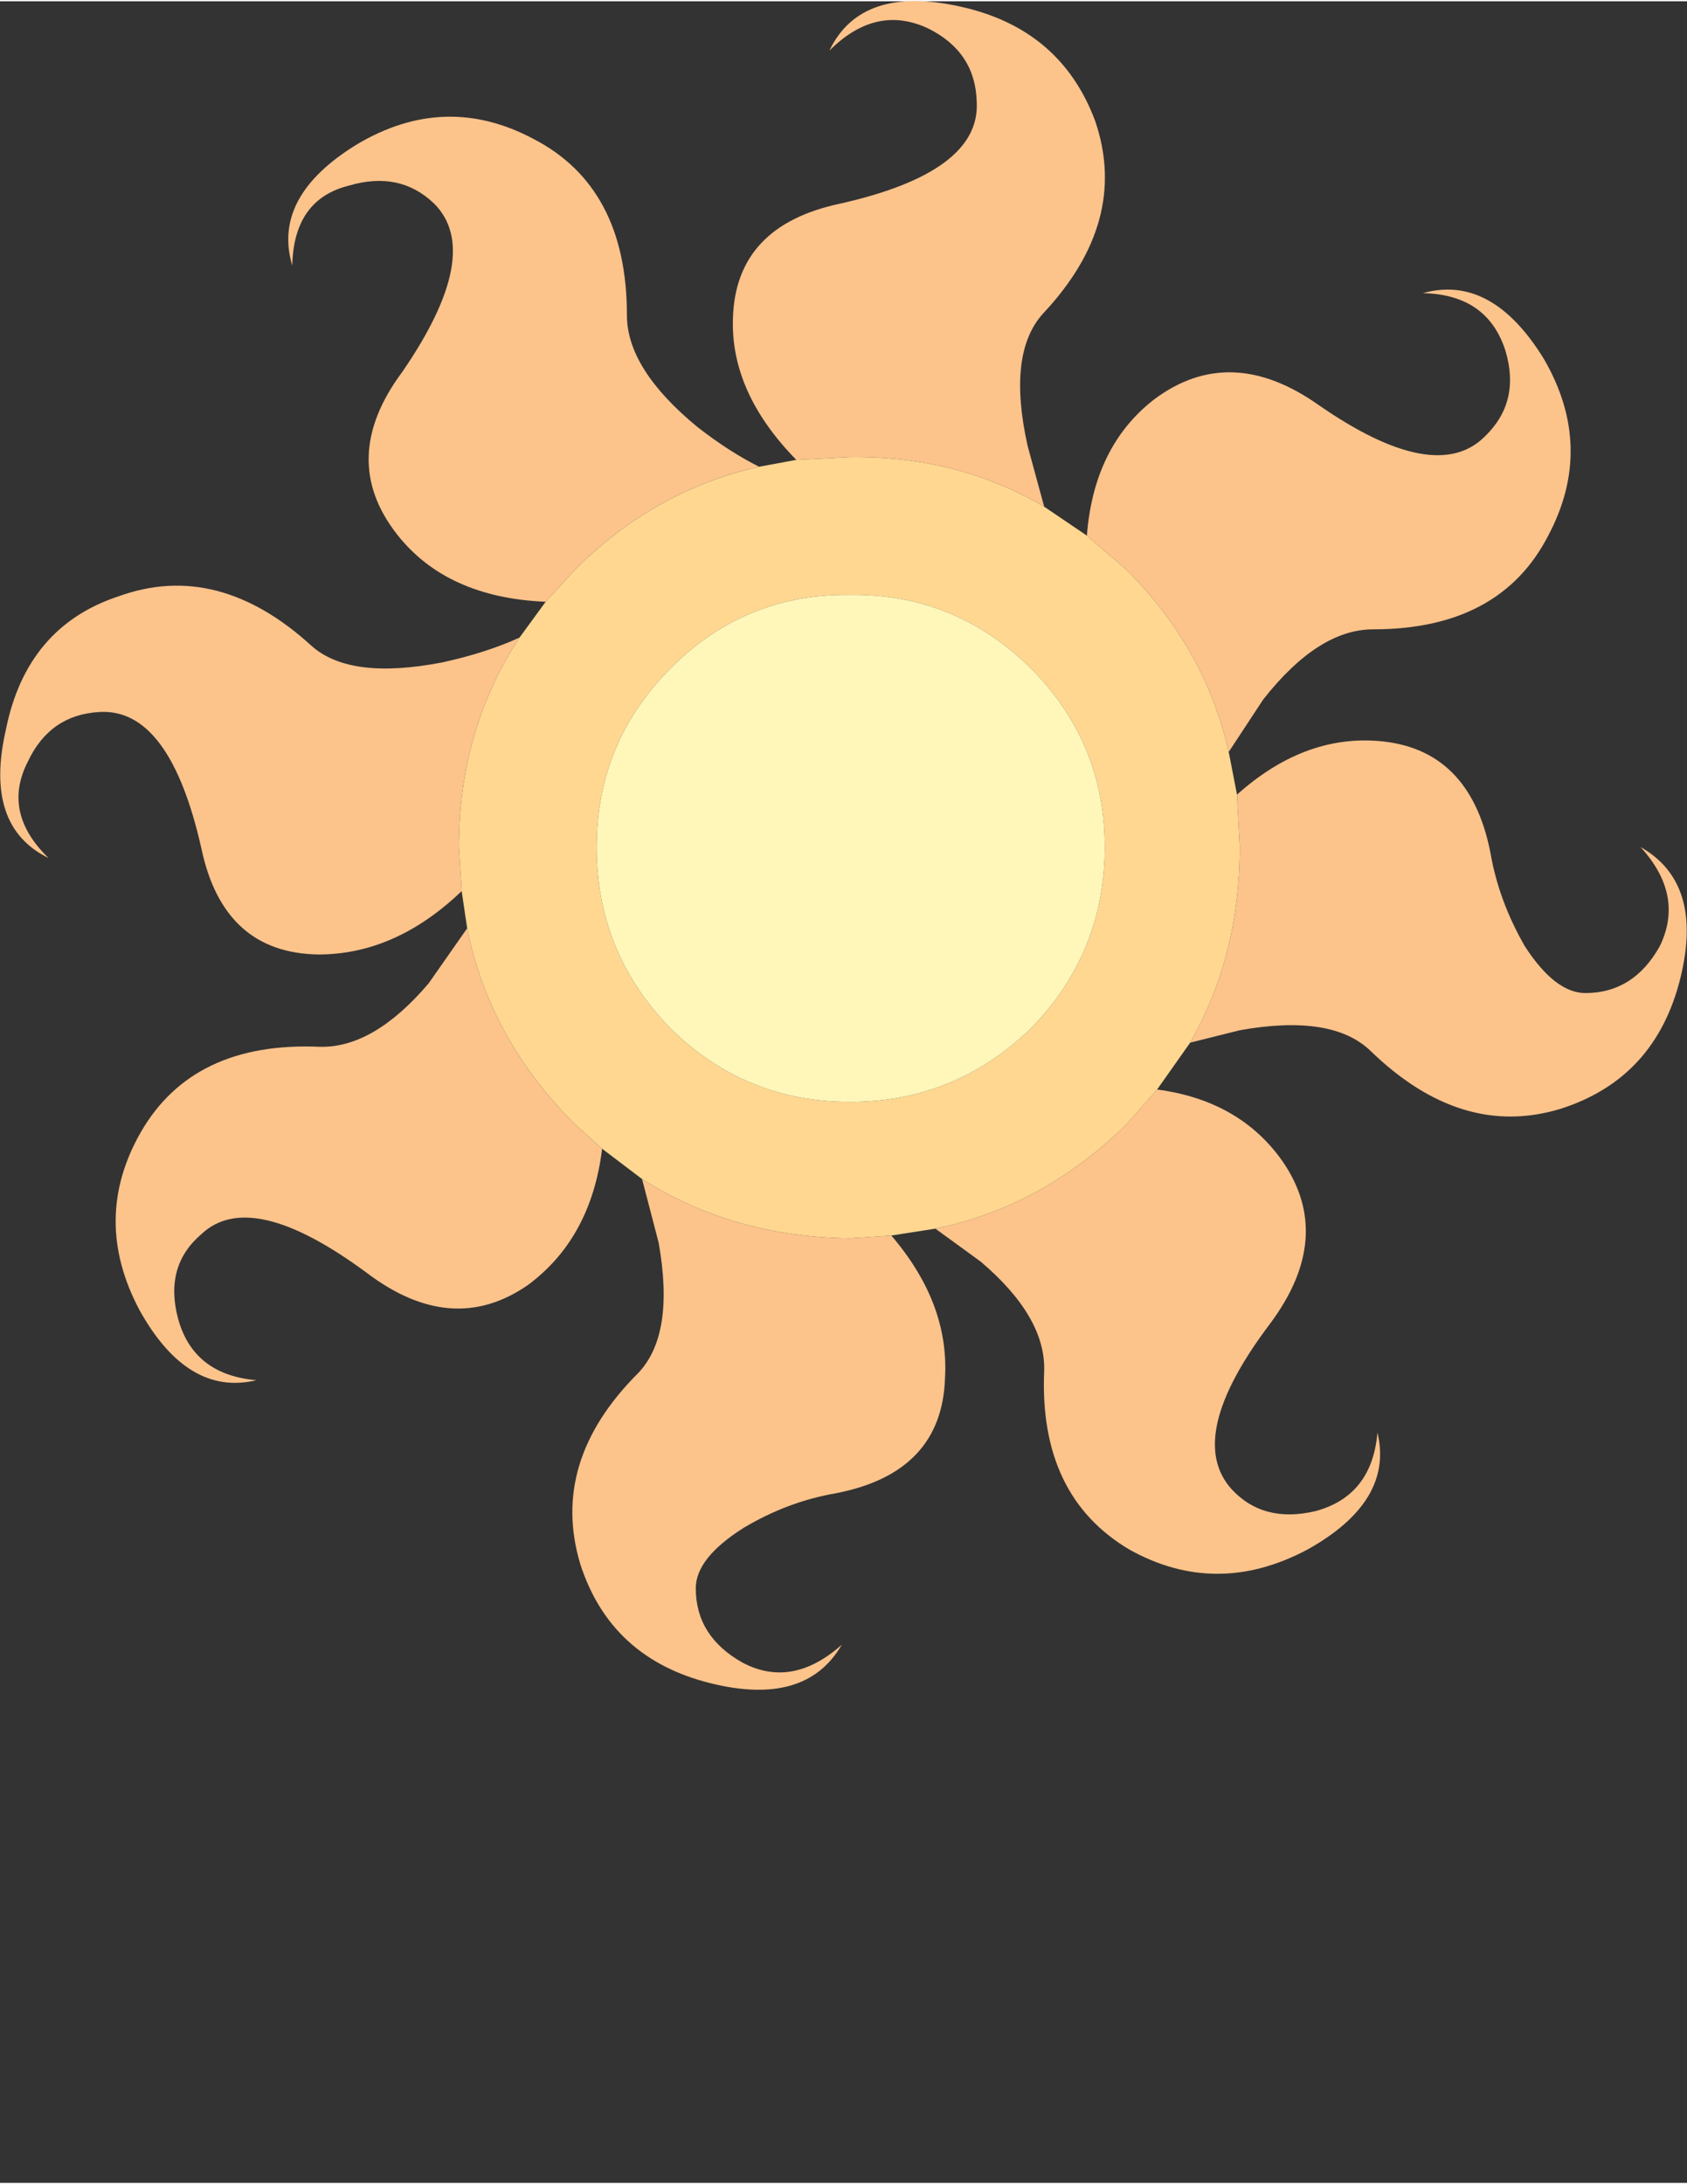 <?xml version="1.0" encoding="UTF-8" standalone="no"?>
<svg
   xmlns:dc="http://purl.org/dc/elements/1.1/"
   xmlns:cc="http://creativecommons.org/ns#"
   xmlns:rdf="http://www.w3.org/1999/02/22-rdf-syntax-ns#"
   xmlns:svg="http://www.w3.org/2000/svg"
   xmlns="http://www.w3.org/2000/svg"
   xmlns:sodipodi="http://sodipodi.sourceforge.net/DTD/sodipodi-0.dtd"
   xmlns:inkscape="http://www.inkscape.org/namespaces/inkscape"
   viewBox="-585 -605 1874.25 2422.635"
   width="765"
   height="990"
   id="svg2"
   version="1.1"
   inkscape:version="0.48.4 r9939"
   sodipodi:docname="Celestia.svg">
  <rect x="-585" y="-605" width="1874.25" height="2422.635" fill="#333333" stroke="none"/>
  <defs
     id="defs12" />
  <sodipodi:namedview
     pagecolor="#ffffff"
     bordercolor="#666666"
     borderopacity="1"
     objecttolerance="10"
     gridtolerance="10"
     guidetolerance="10"
     inkscape:pageopacity="0"
     inkscape:pageshadow="2"
     inkscape:window-width="959"
     inkscape:window-height="1021"
     id="namedview10"
     showgrid="false"
     inkscape:zoom="0.36837299"
     inkscape:cx="762.07864"
     inkscape:cy="86.029256"
     inkscape:window-x="960"
     inkscape:window-y="27"
     inkscape:window-maximized="0"
     inkscape:current-layer="svg2"
     units="in"
     fit-margin-top="0"
     fit-margin-left="0"
     fit-margin-right="0"
     fit-margin-bottom="0" />
  <g
     id="g2984"
     transform="matrix(1.53,0,0,1.53,310.404,320.383)">
    <path
       style="fill:#fcc38b"
       inkscape:connector-curvature="0"
       id="path4"
       d="m 160.999,-282 12,44 q -63,-37 -141,-36 l -39,2 q -48,-49 -46,-103 2,-67 78,-83 102,-23 99,-74 -1,-36 -35,-53 -38,-18 -72,16 23,-48 95,-32 73,16 98,83 25,73 -38,140 -26,29 -11,96 m 43,65 q 5,-65 49,-99 55,-41 119,4 85,59 121,23 26,-25 15,-62 -13,-41 -60,-42 50,-14 88,48 37,64 3,128 -35,68 -127,68 -40,0 -80,51 l -25,38 Q 289.999,-135 232.999,-192 l -29,-25 m 109,188 q 48,-43 102,-39 67,5 82,81 6,35 25,68 22,34 44,34 35,0 54,-34 18,-37 -14,-72 46,26 29,95 -18,73 -87,95 -72,22 -138,-42 -28,-27 -95,-15 l -36,9 Q 314.999,88 314.999,9 l -2,-38 M 254.999,185 q 60,8 91,52 38,55 -9,118 -62,82 -28,120 23,25 61,16 41,-11 45,-57 12,50 -51,85 -66,35 -129,0 -66,-39 -62,-130 1,-39 -46,-79 l -33,-24 q 78,-16 139,-76 l 22,-25 M 61.999,291 q 42,49 39,103 -2,69 -79,84 -35,6 -67,25 -35,22 -35,44 0,35 34,54 36,19 72,-13 -26,45 -95,28 -73,-18 -95,-87 -22,-74 42,-138 27,-28 15,-95 l -12,-46 q 66,42 151,43 l 30,-2 M -148.001,228 q -8,65 -54,99 -55,38 -117,-9 -84,-62 -120,-28 -27,23 -17,61 11,41 57,45 -50,12 -85,-51 -35,-66 1,-129 38,-66 130,-62 39,1 79,-46 l 28,-40 q 16,80 78,142 l 20,18 M -250.001,41 q -48,46 -104,46 -69,-1 -85,-77 -23,-102 -74,-99 -36,2 -52,36 -19,37 15,70 -47,-23 -31,-93 15,-75 82,-97 72,-26 140,36 28,25 95,12 32,-7 56,-18 -44,67 -44,152 l 2,32 m 61,-210 q -72,-3 -108,-49 -43,-55 4,-118 59,-86 23,-122 -25,-24 -62,-13 -40,10 -41,58 -15,-50 47,-88 64,-38 128,-4 68,35 68,128 0,39 51,81 23,18 45,29 -76,17 -134,75 l -21,23" />
    <path
       style="fill:#ffd791"
       inkscape:connector-curvature="0"
       id="path6"
       d="m -7,-271.998 39,-2 q 78,-1 141,36 l 31,21 L 233,-191.998 q 57,57 74,132 l 6,31 2,38 q 0,79 -36,142 L 255,185.001 233,210.001 q -61,60 -139,76 l -32,5 -30,2 q -85,-1 -151,-43 l -29,-22 -20,-18 q -62,-62 -78,-142 l -4,-27 -2,-32 q 0,-85 44,-152 l 19,-26 21,-23 q 58,-58 134,-75 l 27,-5 m 39,98 q -76,-1 -130,53 -54,54 -54,130 0,77 54,132 54,53 130,53 76,0 131,-53 54,-55 54,-132 0,-76 -54,-130 -55,-54 -131,-53" />
    <path
       style="fill:#fff6b9"
       inkscape:connector-curvature="0"
       id="path8"
       d="m -97.999,-121.002 q 54,-54 130,-53 76,-1 131,53 54,54 54,130 0,77 -54,132 -55,53 -131,53 -76,0 -130,-53 -54,-55 -54,-132 0,-76 54,-130" />
  </g>
</svg>
